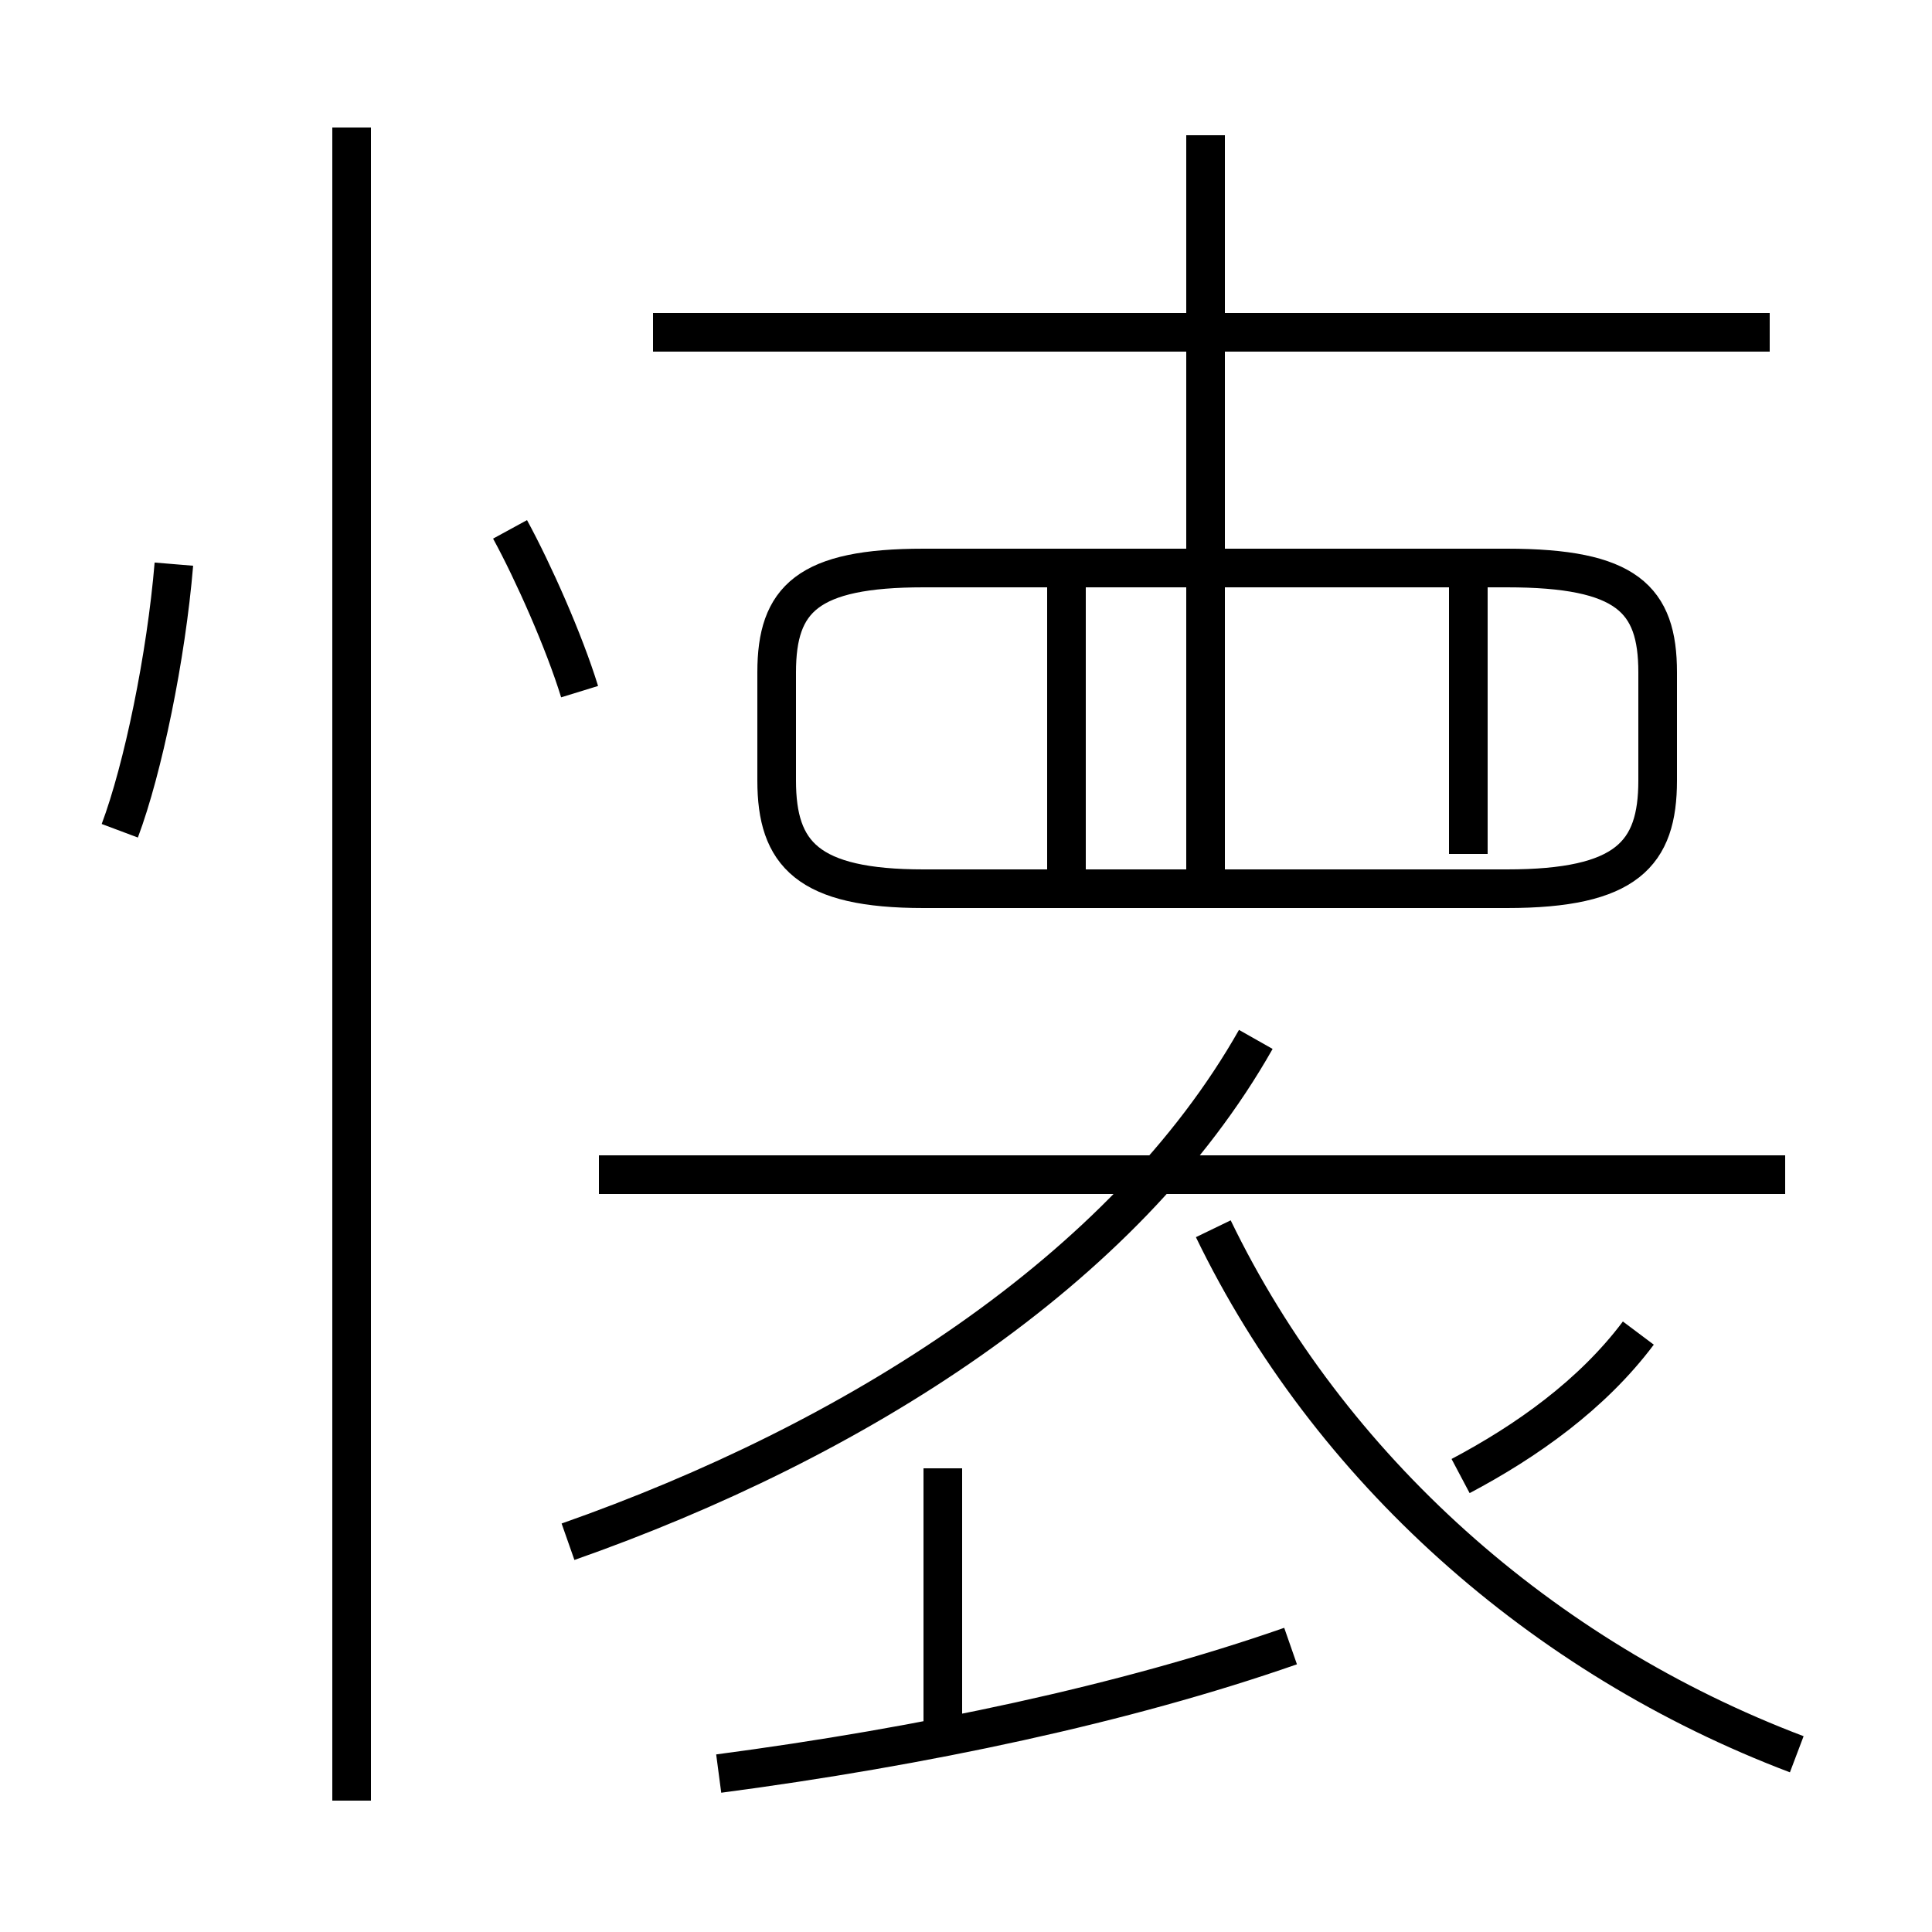 <?xml version='1.0' encoding='utf8'?>
<svg viewBox="0.0 -6.0 50.0 50.0" version="1.1" xmlns="http://www.w3.org/2000/svg">
<rect x="0.0" y="-6.0" width="50.0" height="50.0" fill="#808080" stroke="none"/>
<rect x="-1000" y="-1000" width="2000" height="2000" stroke="white" fill="white"/>
<g style="fill:white;stroke:#000000;  stroke-width:1">
<path d="M 46.5 1.4 C 39.9 -1.1 34.4 -6.0 31.4 -12.2 M 9.1 2.6 L 9.1 -40.7 M 3.1 -22.5 C 3.7 -24.1 4.3 -27.0 4.5 -29.4 M 18.6 1.9 C 23.9 1.2 29.1 0.1 33.4 -1.4 M 14.7 -4.1 C 22.1 -6.7 29.1 -11.1 32.5 -17.1 M 24.4 0.8 L 24.4 -6.0 M 15.0 -26.1 C 14.6 -27.4 13.8 -29.2 13.2 -30.3 M 46.2 -13.6 L 15.5 -13.6 M 37.8 -5.8 C 39.5 -6.7 41.2 -7.9 42.4 -9.5 M 27.6 -21.1 L 27.6 -29.1 M 23.9 -21.0 L 39.0 -21.0 C 42.1 -21.0 42.9 -21.9 42.9 -23.8 L 42.9 -26.6 C 42.9 -28.5 42.1 -29.3 39.0 -29.3 L 23.9 -29.3 C 20.9 -29.3 20.1 -28.5 20.1 -26.6 L 20.1 -23.8 C 20.1 -21.9 20.9 -21.0 23.9 -21.0 Z M 38.0 -21.9 L 38.0 -29.1 M 45.8 -35.4 L 16.9 -35.4 M 31.2 -21.1 L 31.2 -40.5" transform="translate(0.0, 38.0)" />
</g>
</svg>